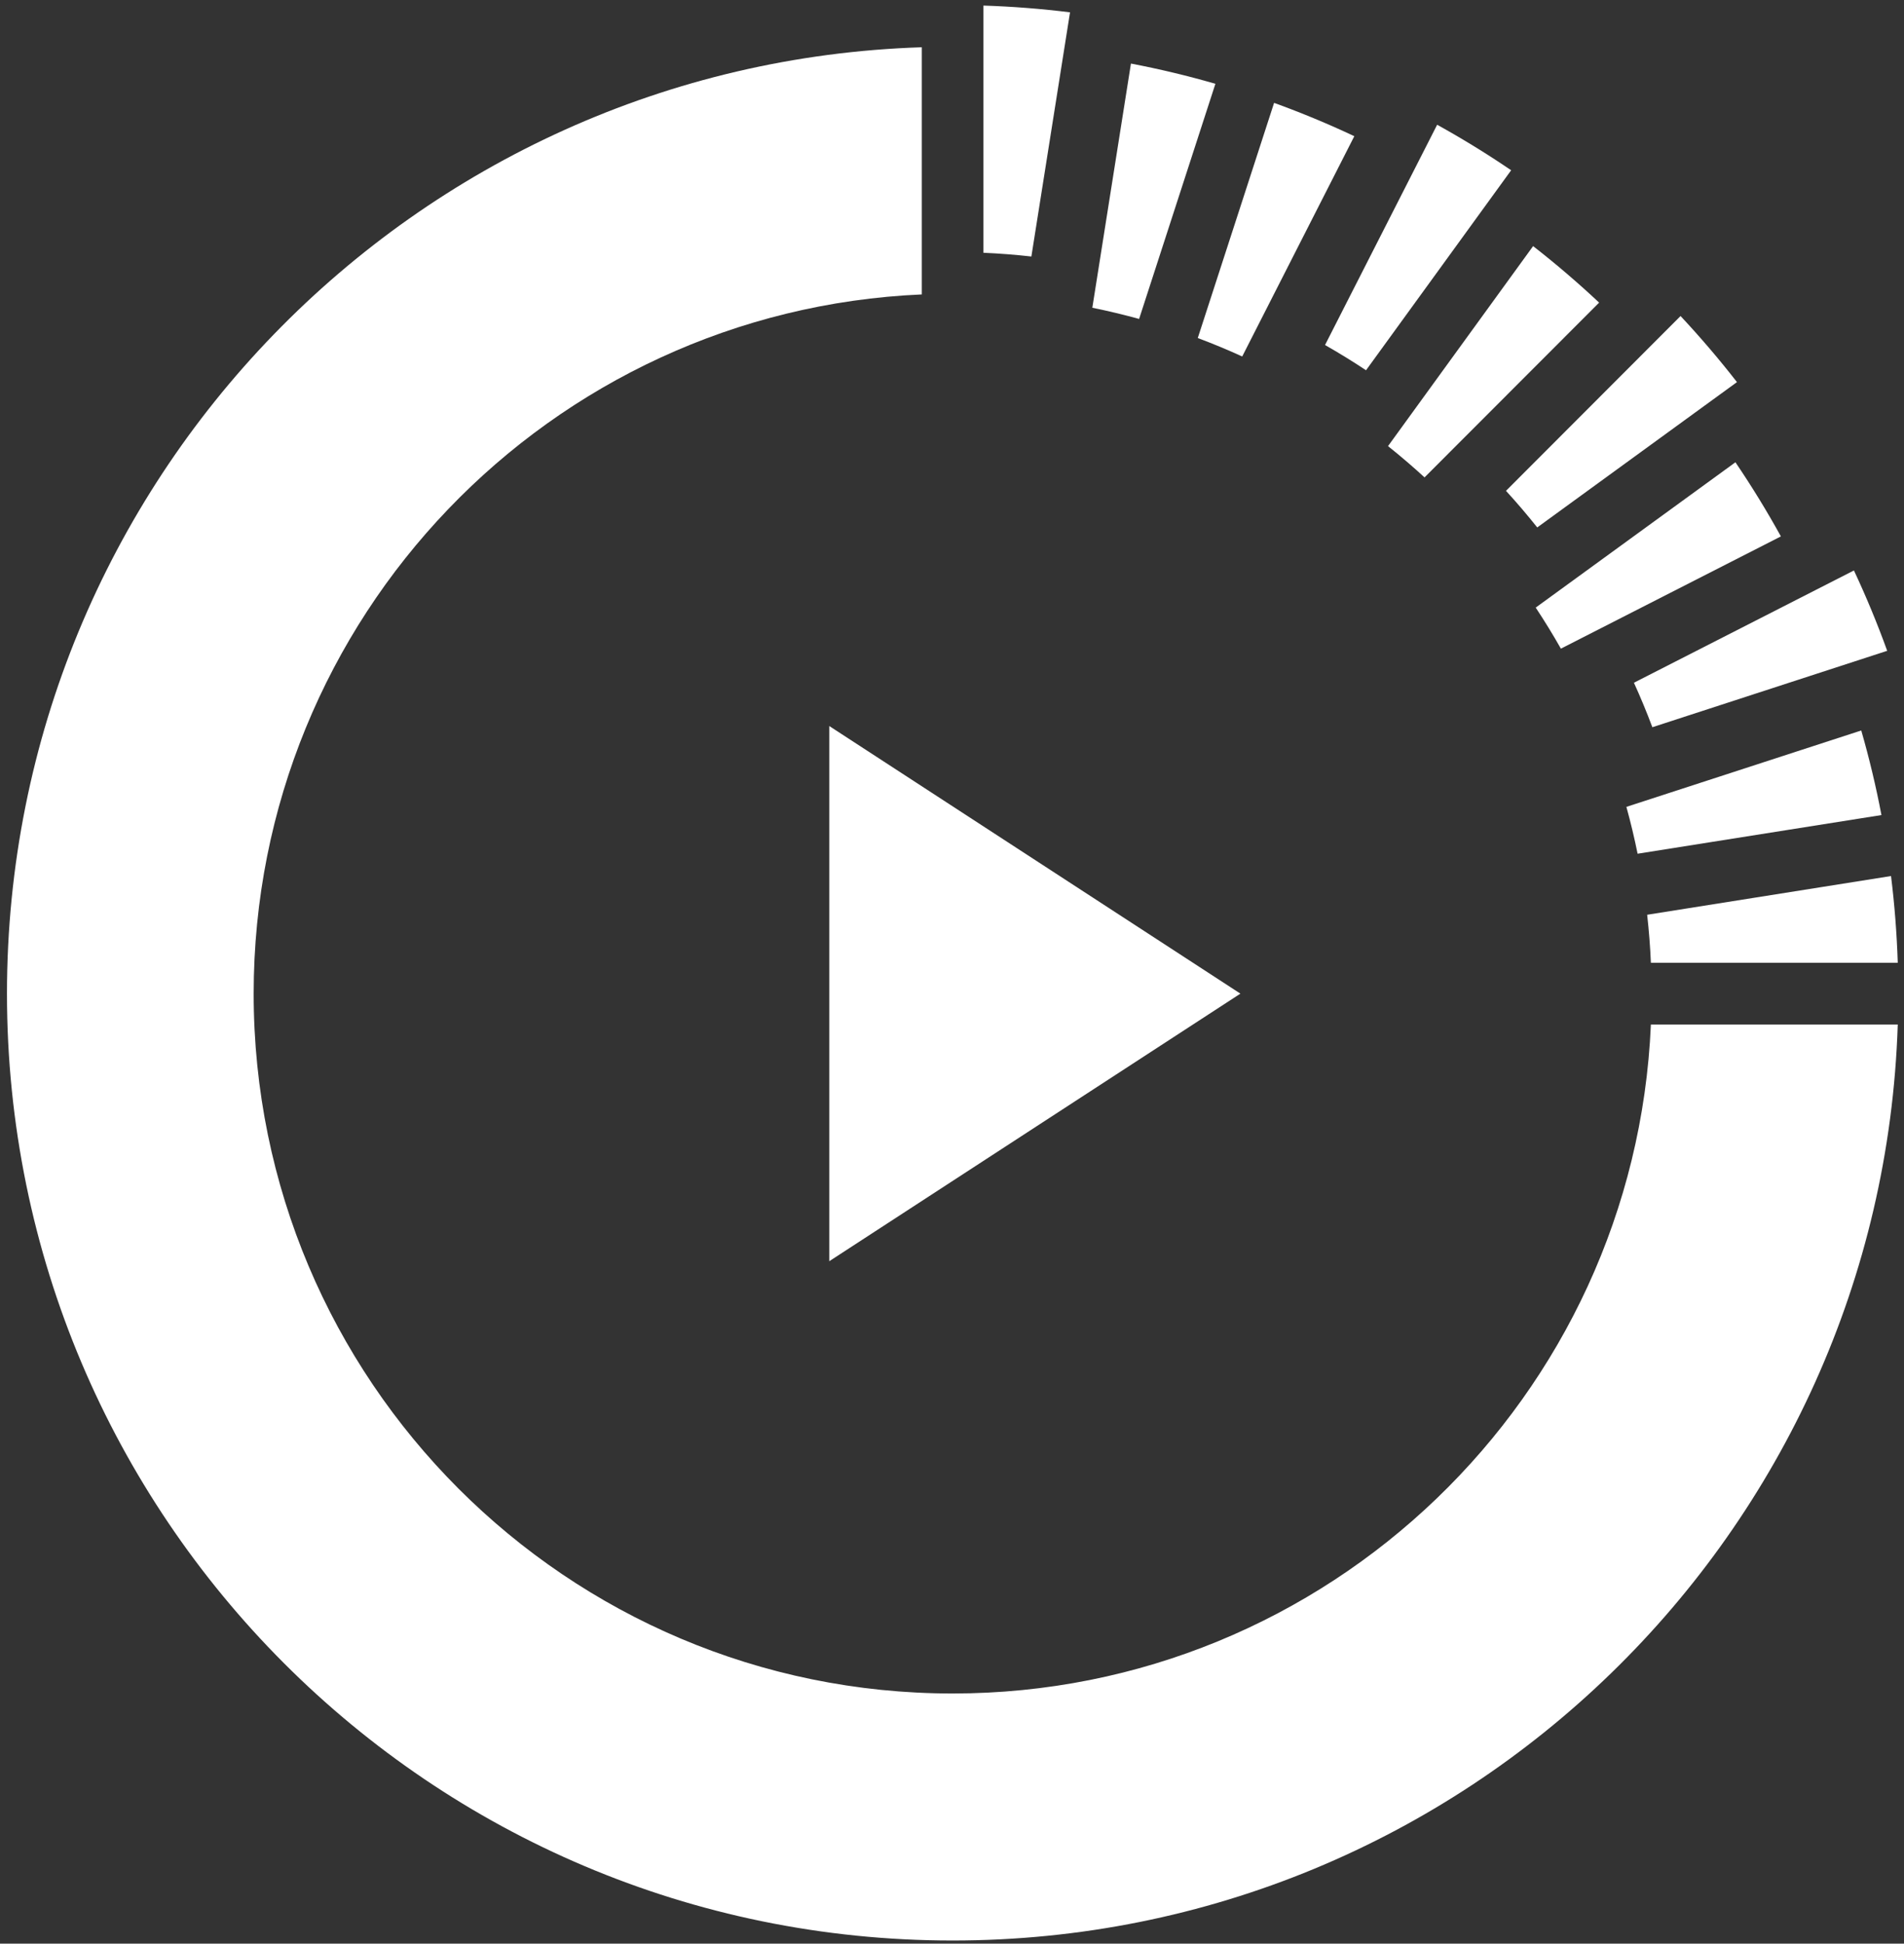 <svg width="97" height="99" viewBox="0 0 97 99" fill="none" xmlns="http://www.w3.org/2000/svg">
<rect x="0" y="0" width="97" height="99" fill="#333333" stroke="none"/>
<path d="M46.961 2.407L46.961 14.997C28.023 15.82 12.923 31.45 12.923 50.611C12.923 70.298 28.865 86.258 48.531 86.258C67.67 86.258 83.283 71.141 84.105 52.184L96.682 52.184C95.852 78.092 74.612 98.84 48.531 98.84C21.924 98.84 0.355 77.247 0.355 50.611C0.355 24.5 21.081 3.236 46.961 2.407Z" fill="white"/>
<path d="M96.339 44.621C96.519 46.075 96.634 47.548 96.682 49.038L84.105 49.038C84.07 48.216 84.006 47.4 83.915 46.593L96.339 44.621Z" fill="white"/>
<path d="M94.822 37.207C95.229 38.617 95.573 40.055 95.851 41.515L83.428 43.484C83.264 42.679 83.074 41.883 82.857 41.098L94.822 37.207Z" fill="white"/>
<path d="M94.449 29.057C95.074 30.389 95.64 31.754 96.144 33.149L84.18 37.041C83.892 36.273 83.579 35.517 83.241 34.775L94.449 29.057Z" fill="white"/>
<path d="M88.412 23.546C89.24 24.766 90.013 26.026 90.728 27.322L79.52 33.039C79.116 32.326 78.688 31.629 78.237 30.948L88.412 23.546Z" fill="white"/>
<path d="M85.616 16.097C86.624 17.174 87.583 18.297 88.49 19.463L78.315 26.865C77.806 26.225 77.275 25.603 76.723 25.001L85.616 16.097Z" fill="white"/>
<path d="M78.105 12.536C79.27 13.444 80.392 14.404 81.468 15.414L72.574 24.316C71.972 23.764 71.352 23.233 70.713 22.723L78.105 12.536Z" fill="white"/>
<path d="M73.216 6.354C74.51 7.07 75.768 7.844 76.986 8.672L69.593 18.859C68.913 18.407 68.216 17.979 67.504 17.574L73.216 6.354Z" fill="white"/>
<path d="M64.909 5.24C66.302 5.744 67.666 6.311 68.996 6.937L63.285 18.157C62.544 17.819 61.789 17.505 61.021 17.218L64.909 5.24Z" fill="white"/>
<path d="M57.616 3.238C59.075 3.516 60.51 3.861 61.919 4.268L58.032 16.246C57.248 16.029 56.454 15.839 55.649 15.675L57.616 3.238Z" fill="white"/>
<path d="M50.102 0.284C51.591 0.332 53.062 0.448 54.513 0.628L52.544 13.065C51.738 12.974 50.924 12.911 50.102 12.875L50.102 0.284Z" fill="white"/>
<path fill-rule="evenodd" clip-rule="evenodd" d="M63.193 50.611L42.247 64.24V36.98L63.193 50.611Z" fill="white"/>
</svg>
